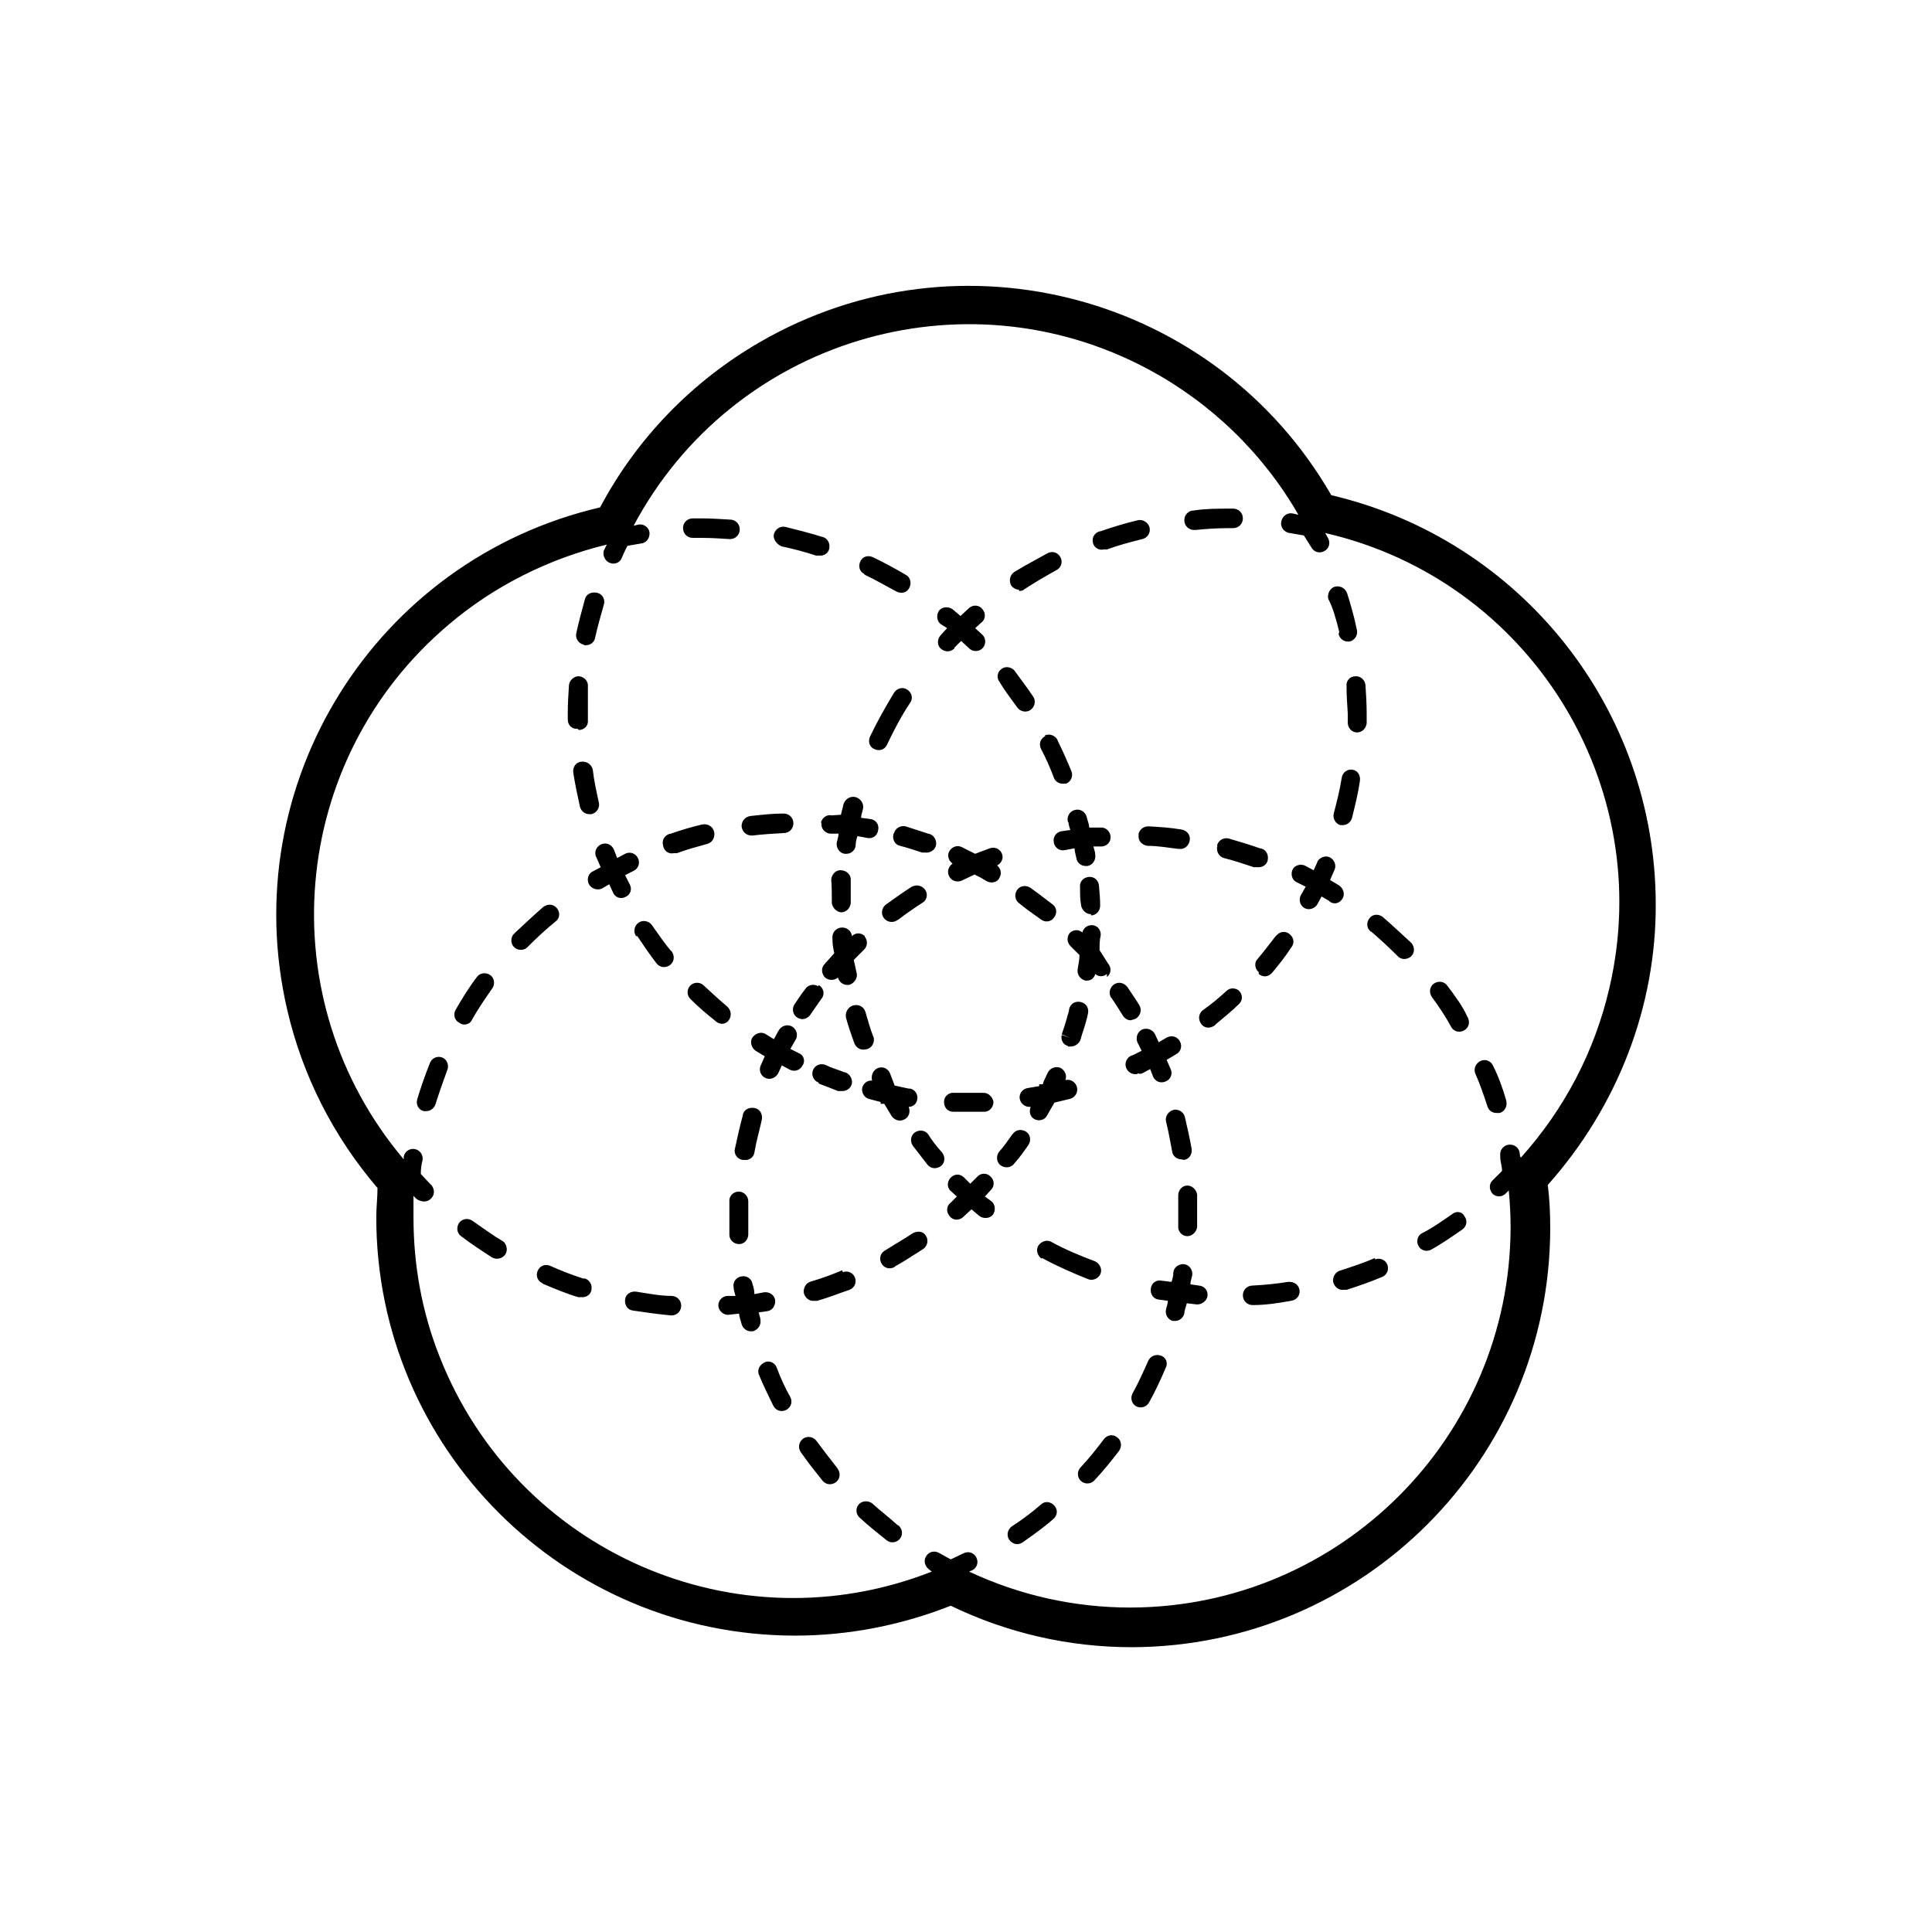 <?xml version="1.0" encoding="utf-8"?>
<!-- Generator: Adobe Illustrator 21.1.0, SVG Export Plug-In . SVG Version: 6.00 Build 0)  -->
<!DOCTYPE svg PUBLIC "-//W3C//DTD SVG 1.1//EN" "http://www.w3.org/Graphics/SVG/1.1/DTD/svg11.dtd">
<svg version="1.1" id="Layer_1" xmlns="http://www.w3.org/2000/svg" xmlns:xlink="http://www.w3.org/1999/xlink" x="0px" y="0px"
	 viewBox="0 0 31.68 31.68" style="enable-background:new 0 0 31.68 31.68;" xml:space="preserve">
<path d="M14.88,11.31c-0.07-0.05-0.17-0.03-0.22,0.05c-0.14,0.23-0.27,0.46-0.39,0.71c-0.04,0.08-0.02,0.17,0.06,0.21
	c0.08,0.04,0.17,0.02,0.21-0.06c0-0.01,0.01-0.01,0.01-0.02c0.11-0.23,0.23-0.46,0.37-0.67C14.98,11.45,14.95,11.36,14.88,11.31
	C14.88,11.31,14.88,11.31,14.88,11.31z M15.17,14.59c-0.05-0.07-0.14-0.09-0.22-0.05c-0.14,0.09-0.28,0.19-0.42,0.29
	c-0.07,0.05-0.09,0.15-0.04,0.22c0.05,0.07,0.15,0.09,0.22,0.04c0.01,0,0.01-0.01,0.02-0.01c0.13-0.1,0.26-0.19,0.4-0.28
	C15.2,14.76,15.22,14.66,15.17,14.59z M14.18,15.35c-0.06-0.06-0.15-0.06-0.21,0c-0.01-0.09-0.09-0.15-0.18-0.14
	c-0.09,0.01-0.15,0.09-0.14,0.18c0,0.08,0.01,0.16,0.03,0.24l-0.16,0.18c-0.06,0.06-0.05,0.16,0.01,0.22c0.06,0.05,0.15,0.05,0.21,0
	c0.02,0.07,0.08,0.12,0.15,0.12h0.03c0.08-0.02,0.14-0.1,0.13-0.18L14,15.74l0.16-0.16c0.07-0.06,0.07-0.16,0.02-0.22
	C14.18,15.36,14.18,15.36,14.18,15.35L14.18,15.35z M13.47,13.5c-0.01,0.09,0.06,0.16,0.14,0.17c0,0,0,0,0,0h0.14
	c0,0.05-0.02,0.1-0.03,0.15c-0.01,0.09,0.05,0.17,0.13,0.18c0,0,0,0,0,0h0.03c0.08,0,0.14-0.06,0.15-0.13c0-0.05,0.01-0.1,0.03-0.16
	l0.16,0.03c0.09,0.02,0.17-0.04,0.18-0.13c0.02-0.09-0.04-0.17-0.13-0.18l0,0l-0.15-0.02c0-0.05,0.02-0.09,0.03-0.14
	c0.02-0.09-0.03-0.17-0.12-0.2c-0.09-0.02-0.17,0.03-0.2,0.12c-0.01,0.06-0.03,0.11-0.04,0.17l-0.15,0.01
	c-0.08-0.02-0.16,0.04-0.18,0.12C13.47,13.49,13.47,13.49,13.47,13.5L13.47,13.5z M14.19,9.43c0.17,0.08,0.34,0.18,0.51,0.27
	c0.08,0.04,0.17,0.02,0.21-0.06c0.04-0.07,0.02-0.17-0.05-0.21c-0.17-0.1-0.35-0.2-0.54-0.29c-0.08-0.04-0.17-0.02-0.21,0.06
	c-0.04,0.08-0.02,0.17,0.06,0.21C14.17,9.42,14.18,9.42,14.19,9.43L14.19,9.43z M15.99,14l-0.22-0.11c-0.08-0.04-0.17,0-0.21,0.08
	c-0.03,0.07,0,0.15,0.06,0.19c-0.07,0.05-0.1,0.14-0.05,0.22c0.04,0.07,0.13,0.09,0.2,0.06l0.21-0.1l0.1,0.05l0.1,0.06
	c0.02,0.01,0.05,0.02,0.08,0.02c0.06,0,0.11-0.03,0.13-0.08c0.04-0.07,0.02-0.15-0.04-0.2c0.07-0.03,0.11-0.12,0.08-0.19
	c-0.03-0.08-0.12-0.12-0.2-0.09L15.99,14L15.99,14z M15.53,10.3l-0.1,0.11c-0.06,0.06-0.07,0.16-0.01,0.22s0.16,0.07,0.22,0.01
	c0.01,0,0.01-0.01,0.01-0.02l0.11-0.11l0.12,0.11c0.06,0.07,0.16,0.07,0.22,0.02c0.07-0.06,0.07-0.16,0.02-0.22
	c-0.01-0.01-0.01-0.01-0.02-0.02l-0.11-0.1l0.1-0.09c0.07-0.05,0.08-0.15,0.02-0.22c-0.05-0.07-0.15-0.08-0.22-0.02
	c0,0-0.01,0.01-0.01,0.01l-0.13,0.12l-0.13-0.11c-0.07-0.05-0.17-0.04-0.22,0.02c-0.05,0.07-0.04,0.17,0.02,0.22L15.53,10.3z
	 M15.04,18.03c0.02-0.08-0.04-0.17-0.12-0.18c-0.01,0-0.01,0-0.02,0l-0.14-0.03l-0.09-0.02l-0.08-0.21
	c-0.04-0.08-0.13-0.11-0.21-0.07c0,0,0,0,0,0c-0.07,0.04-0.1,0.12-0.08,0.2c-0.07-0.01-0.14,0.04-0.16,0.11
	c-0.02,0.08,0.03,0.17,0.11,0.19c0,0,0,0,0,0l0.19,0.05v0.03h0.06l0.12,0.2c0.05,0.07,0.14,0.1,0.22,0.05c0,0,0,0,0,0
	c0.07-0.04,0.09-0.13,0.06-0.2C14.97,18.15,15.03,18.1,15.04,18.03z M14.65,13.68c-0.02,0.08,0.02,0.17,0.11,0.19c0,0,0,0,0,0
	c0.12,0.03,0.24,0.07,0.36,0.11h0.05c0.09,0.01,0.17-0.05,0.18-0.13c0.01-0.09-0.05-0.17-0.13-0.18c-0.12-0.04-0.25-0.08-0.37-0.12
	c-0.08-0.02-0.17,0.03-0.19,0.11C14.65,13.67,14.65,13.68,14.65,13.68z M13.79,14.96c0.09,0,0.15-0.07,0.16-0.15v-0.37
	c0.01-0.09-0.06-0.16-0.15-0.17c-0.09-0.01-0.16,0.06-0.17,0.15c0.01,0.12,0.01,0.25,0.01,0.39C13.65,14.88,13.71,14.95,13.79,14.96
	L13.79,14.96z M12.13,19.54c-0.08-0.01-0.16,0.05-0.17,0.13c0,0,0,0.01,0,0.01v0.57c0,0.08,0.07,0.15,0.16,0.15
	c0.09,0,0.15-0.08,0.15-0.16c0,0,0,0,0,0v-0.19V19.7C12.27,19.62,12.21,19.55,12.13,19.54z M10.45,15.35
	c0.1,0.15,0.21,0.31,0.31,0.44c0.05,0.07,0.14,0.09,0.22,0.04c0.07-0.05,0.09-0.14,0.04-0.22c0-0.01-0.01-0.01-0.02-0.02
	c-0.11-0.13-0.21-0.28-0.31-0.42c-0.05-0.07-0.15-0.09-0.22-0.04c-0.07,0.05-0.09,0.15-0.04,0.22L10.45,15.35z M12.37,18.9
	c0.03-0.18,0.08-0.35,0.12-0.53c0.02-0.09-0.02-0.18-0.11-0.2c-0.09-0.02-0.18,0.02-0.2,0.11c0,0,0,0,0,0.01
	c-0.05,0.18-0.09,0.37-0.13,0.55c-0.02,0.08,0.04,0.17,0.13,0.18h0.03C12.29,19.03,12.36,18.97,12.37,18.9L12.37,18.9z M11.05,13.99
	h0.05c0.16-0.06,0.31-0.1,0.49-0.15c0.09-0.02,0.14-0.11,0.12-0.2c-0.02-0.09-0.11-0.14-0.2-0.12c-0.17,0.04-0.34,0.09-0.51,0.15
	c-0.09,0.01-0.15,0.1-0.13,0.18C10.88,13.95,10.96,14.01,11.05,13.99L11.05,13.99z M16.68,11.6c0.05,0.07,0.15,0.09,0.22,0.04
	s0.09-0.15,0.04-0.22c-0.1-0.15-0.21-0.29-0.31-0.43c-0.06-0.06-0.16-0.07-0.22-0.01c-0.06,0.05-0.07,0.14-0.02,0.2
	C16.47,11.32,16.58,11.46,16.68,11.6L16.68,11.6z M12.32,13.7h0.02c0.17-0.02,0.34-0.03,0.51-0.04c0.09,0,0.16-0.07,0.16-0.16
	c0-0.09-0.07-0.16-0.16-0.16c-0.18,0-0.36,0.02-0.54,0.04c-0.09,0.01-0.15,0.08-0.15,0.17C12.17,13.64,12.24,13.7,12.32,13.7
	L12.32,13.7z M13.43,17.77c0.11,0.04,0.21,0.08,0.31,0.12h0.05c0.09,0.01,0.17-0.05,0.18-0.13s-0.05-0.17-0.13-0.18
	c-0.1-0.04-0.21-0.07-0.31-0.12c-0.08-0.03-0.17,0.01-0.2,0.09c-0.03,0.08,0.01,0.17,0.09,0.2L13.43,17.77z M13.43,16.18
	c-0.07-0.05-0.17-0.04-0.22,0.03c0,0,0,0,0,0c-0.07,0.09-0.13,0.18-0.19,0.27c-0.04,0.08-0.01,0.17,0.06,0.21
	c0.07,0.04,0.15,0.02,0.2-0.04c0.06-0.09,0.12-0.17,0.18-0.26c0.06-0.06,0.06-0.16-0.01-0.22c-0.01-0.01-0.02-0.01-0.03-0.02V16.18z
	 M12.82,8.96C13.01,9,13.2,9.05,13.38,9.11h0.05c0.09,0.01,0.17-0.05,0.17-0.14c0.01-0.08-0.05-0.16-0.13-0.17
	c-0.19-0.06-0.39-0.11-0.59-0.16c-0.09-0.02-0.17,0.04-0.19,0.12S12.74,8.93,12.82,8.96L12.82,8.96z M11.38,8.82h0.13
	c0.15,0,0.31,0.01,0.46,0.02c0.09,0,0.16-0.07,0.16-0.16s-0.07-0.16-0.16-0.16c-0.16-0.01-0.32-0.02-0.48-0.02h-0.13
	c-0.09,0-0.16,0.07-0.16,0.16c0,0.09,0.07,0.16,0.16,0.16L11.38,8.82z M19.47,20.27c0.08,0,0.15-0.07,0.16-0.15v-0.25v-0.28
	c-0.01-0.08-0.08-0.15-0.16-0.15c-0.09,0-0.15,0.08-0.15,0.16c0,0,0,0,0,0v0.5C19.31,20.19,19.38,20.27,19.47,20.27
	C19.47,20.27,19.47,20.27,19.47,20.27z M18.1,9.01h0.05c0.19-0.07,0.38-0.12,0.58-0.17c0.09-0.02,0.14-0.11,0.12-0.19
	s-0.11-0.14-0.19-0.12c-0.21,0.05-0.41,0.11-0.61,0.18c-0.09,0.01-0.15,0.1-0.13,0.18C17.93,8.97,18.01,9.03,18.1,9.01L18.1,9.01
	L18.1,9.01z M19.61,8.69c0.18-0.02,0.37-0.03,0.55-0.03h0.06c0.09,0,0.16-0.07,0.16-0.16c0-0.09-0.07-0.16-0.16-0.16h-0.06
	c-0.19,0-0.38,0-0.58,0.03c-0.09,0-0.16,0.07-0.16,0.16c0,0.09,0.07,0.16,0.16,0.16H19.61z M18.67,13.7
	c-0.01,0.09,0.06,0.16,0.15,0.17c0,0,0,0,0,0c0.17,0,0.34,0.03,0.5,0.05h0.02c0.09,0.01,0.16-0.06,0.17-0.15
	c0.01-0.09-0.06-0.16-0.15-0.17c-0.18-0.03-0.35-0.04-0.53-0.05c-0.08,0-0.14,0.05-0.16,0.12L18.67,13.7z M19.41,19.02
	c0.09-0.01,0.14-0.09,0.13-0.18c0,0,0,0,0,0c-0.03-0.17-0.07-0.35-0.11-0.52c-0.02-0.09-0.11-0.14-0.19-0.12s-0.14,0.11-0.12,0.19
	l0,0c0.04,0.16,0.07,0.33,0.1,0.49c0.01,0.08,0.08,0.13,0.15,0.13L19.41,19.02z M22,12.76c-0.03,0.19-0.08,0.39-0.13,0.58
	c-0.02,0.08,0.03,0.17,0.11,0.19h0.04c0.07,0,0.13-0.05,0.15-0.12c0.05-0.2,0.1-0.4,0.13-0.61c0.01-0.09-0.04-0.17-0.13-0.18
	C22.09,12.61,22.01,12.67,22,12.76L22,12.76L22,12.76z M21.95,10.4c0.02,0.07,0.08,0.12,0.15,0.12h0.03
	c0.08-0.02,0.14-0.1,0.12-0.19c0,0,0,0,0,0c-0.04-0.2-0.1-0.41-0.16-0.6c-0.03-0.09-0.12-0.13-0.2-0.11s-0.13,0.12-0.11,0.2
	c0.08,0.15,0.13,0.34,0.18,0.54L21.95,10.4z M19.96,13.88c-0.02,0.08,0.03,0.17,0.11,0.19c0.16,0.04,0.31,0.09,0.49,0.15
	c0.02,0,0.04,0,0.05,0c0.09,0.01,0.17-0.04,0.18-0.13s-0.04-0.17-0.13-0.18c-0.17-0.06-0.34-0.11-0.51-0.16
	c-0.08-0.02-0.16,0.02-0.19,0.1L19.96,13.88z M20.64,15.97c0.07,0.06,0.16,0.05,0.22-0.02c0,0,0,0,0,0
	c0.11-0.13,0.22-0.27,0.31-0.41c0.06-0.07,0.05-0.16-0.02-0.22c-0.07-0.06-0.16-0.05-0.22,0.02c-0.01,0.01-0.01,0.01-0.02,0.02
	c-0.1,0.13-0.2,0.26-0.31,0.39c-0.03,0.06-0.02,0.14,0.04,0.19L20.64,15.97z M18.15,16.02c0.07-0.05,0.08-0.15,0.02-0.22l-0.14-0.22
	c0-0.08,0-0.17,0.02-0.25c0-0.09-0.06-0.16-0.15-0.16c0,0,0,0,0,0c-0.07,0-0.14,0.05-0.15,0.12c-0.06-0.05-0.14-0.05-0.2,0
	c-0.06,0.06-0.06,0.16,0,0.22c0,0,0,0,0,0l0.15,0.15v0.02c0,0.07-0.02,0.14-0.03,0.22c-0.01,0.09,0.05,0.16,0.13,0.18h0.02
	c0.07,0,0.12-0.04,0.14-0.11c0.05,0.05,0.14,0.05,0.19,0L18.15,16.02z M17.52,13.48c0,0.04,0.02,0.09,0.03,0.13l-0.14,0.02
	c-0.09,0.01-0.15,0.1-0.13,0.18c0.01,0.09,0.1,0.15,0.18,0.13l0.16-0.03c0,0.05,0.02,0.11,0.03,0.16c0.01,0.08,0.08,0.13,0.15,0.13
	h0.03c0.08-0.01,0.14-0.09,0.13-0.18c0-0.05-0.02-0.09-0.03-0.14h0.14c0.09-0.01,0.15-0.08,0.14-0.17
	c-0.01-0.08-0.08-0.15-0.17-0.14h-0.18c0-0.06-0.03-0.12-0.04-0.17c-0.02-0.09-0.11-0.14-0.19-0.12c-0.09,0.02-0.14,0.11-0.12,0.19
	c0,0,0,0.01,0,0.01L17.52,13.48z M17.89,15.01c0.09,0,0.15-0.08,0.15-0.16c0,0,0,0,0,0c0-0.11-0.01-0.22-0.02-0.33
	c-0.01-0.09-0.08-0.15-0.17-0.14c-0.09,0.01-0.15,0.08-0.14,0.17c0,0,0,0,0,0c0,0.1,0,0.21,0.02,0.31c0.02,0.07,0.08,0.13,0.16,0.13
	L17.89,15.01z M16.72,9.69c0.03,0,0.06-0.01,0.08-0.03c0.17-0.11,0.34-0.21,0.52-0.31c0.08-0.04,0.11-0.13,0.07-0.21
	c-0.04-0.08-0.13-0.11-0.21-0.07c-0.18,0.1-0.37,0.2-0.55,0.31c-0.07,0.05-0.09,0.14-0.05,0.22c0.03,0.04,0.08,0.07,0.13,0.07V9.69z
	 M17.14,12.07c-0.08,0.04-0.11,0.13-0.07,0.21c0.08,0.15,0.15,0.31,0.21,0.47c0.02,0.06,0.08,0.1,0.14,0.1c0.02,0,0.04,0,0.06,0
	c0.08-0.03,0.12-0.12,0.09-0.2c0,0,0,0,0,0c-0.07-0.17-0.14-0.33-0.22-0.49c-0.02-0.08-0.11-0.13-0.19-0.11
	c-0.01,0-0.02,0.01-0.03,0.01L17.14,12.07z M16.96,18.35c0.07,0.04,0.17,0.02,0.21-0.06l0.12-0.21l0.25-0.06
	c0.09-0.02,0.14-0.11,0.12-0.19c-0.02-0.09-0.11-0.14-0.19-0.12c0.03-0.08-0.01-0.16-0.08-0.2c-0.08-0.03-0.17,0-0.21,0.08
	c0,0,0,0,0,0l-0.07,0.15l-0.01,0.04h-0.06v0.03l-0.18,0.03c-0.09,0.01-0.15,0.09-0.14,0.17c0.01,0.08,0.08,0.14,0.16,0.14h0.02
	C16.87,18.23,16.89,18.31,16.96,18.35z M17.06,15.07c0.07,0.06,0.17,0.05,0.22-0.02c0.06-0.07,0.05-0.17-0.02-0.22l-0.21-0.16
	l-0.15-0.11c-0.07-0.05-0.17-0.04-0.22,0.03c-0.05,0.07-0.04,0.17,0.03,0.22l0.14,0.11L17.06,15.07z M17.09,20.63
	c0.24,0.13,0.49,0.24,0.74,0.34c0.08,0.04,0.17,0,0.21-0.07c0.04-0.08,0-0.17-0.07-0.21c-0.01,0-0.01-0.01-0.02-0.01
	c-0.24-0.09-0.48-0.19-0.7-0.31c-0.07-0.05-0.17-0.02-0.22,0.05c-0.05,0.07-0.02,0.17,0.05,0.22
	C17.08,20.63,17.09,20.63,17.09,20.63L17.09,20.63z M17.52,17.16h0.04c0.07,0,0.14-0.05,0.16-0.12l0.02-0.07
	c0.02-0.06,0.04-0.12,0.06-0.19c0.02-0.07,0.03-0.11,0.04-0.16c0.02-0.09-0.03-0.17-0.12-0.19c-0.09-0.02-0.17,0.03-0.19,0.12l0,0
	c0,0.05-0.03,0.1-0.04,0.16c-0.02,0.06-0.03,0.11-0.05,0.16l-0.03,0.09l0.14,0.06l-0.14-0.05c-0.02,0.08,0.02,0.16,0.1,0.18
	C17.51,17.16,17.51,17.17,17.52,17.16L17.52,17.16z M22.08,11.25c0,0.15,0.01,0.3,0.02,0.45v0.15c0,0.09,0.07,0.16,0.15,0.16
	c0,0,0,0,0,0c0.09,0,0.15-0.07,0.16-0.15V11.7c0-0.16-0.01-0.32-0.02-0.47c-0.01-0.08-0.08-0.15-0.17-0.14
	C22.14,11.09,22.07,11.16,22.08,11.25C22.08,11.25,22.08,11.25,22.08,11.25L22.08,11.25z M18.66,17.6c0.02,0.01,0.05,0.01,0.07,0
	l0.13-0.07l0.05,0.13c0.04,0.08,0.13,0.11,0.21,0.07c0.07-0.03,0.11-0.11,0.08-0.19l-0.07-0.16l0.15-0.09
	c0.08-0.04,0.11-0.13,0.07-0.21c-0.04-0.08-0.13-0.11-0.21-0.07c-0.01,0-0.02,0.01-0.02,0.01L19,17.09l-0.06-0.13
	c-0.04-0.08-0.13-0.11-0.21-0.08c-0.08,0.04-0.11,0.13-0.08,0.21l0,0l0.07,0.14l-0.14,0.07c-0.09,0.02-0.14,0.11-0.12,0.19
	c0.02,0.08,0.1,0.14,0.19,0.12L18.66,17.6z M18.63,16.7c0.07-0.05,0.1-0.14,0.05-0.22c0,0,0,0,0,0c-0.06-0.1-0.13-0.2-0.19-0.29
	c-0.05-0.07-0.14-0.1-0.22-0.05c-0.07,0.05-0.1,0.14-0.05,0.22c0,0,0.01,0.01,0.01,0.01c0.06,0.09,0.12,0.18,0.18,0.28
	c0.03,0.05,0.08,0.08,0.13,0.08C18.58,16.72,18.61,16.71,18.63,16.7L18.63,16.7z M19.66,21.08l-0.14-0.02c0-0.05,0.02-0.1,0.03-0.15
	c0.01-0.09-0.05-0.17-0.13-0.18c-0.09-0.01-0.17,0.05-0.18,0.13c0,0.05-0.01,0.1-0.03,0.16L19.05,21c-0.09-0.02-0.17,0.04-0.18,0.13
	s0.04,0.17,0.13,0.18l0,0l0.15,0.02c0,0.05-0.02,0.09-0.03,0.14c-0.02,0.08,0.03,0.17,0.11,0.19c0,0,0,0,0,0h0.04
	c0.07,0,0.13-0.05,0.15-0.12c0-0.06,0.03-0.11,0.04-0.17l0.17,0.02c0.08,0,0.16-0.06,0.17-0.14C19.81,21.17,19.76,21.09,19.66,21.08
	C19.67,21.07,19.67,21.07,19.66,21.08L19.66,21.08z M18.1,23.6c-0.12,0.16-0.24,0.31-0.38,0.46c-0.06,0.06-0.06,0.16,0,0.22
	c0.06,0.06,0.16,0.06,0.22,0c0,0,0.01-0.01,0.01-0.01c0.14-0.15,0.27-0.31,0.4-0.48c0.05-0.07,0.04-0.17-0.03-0.22
	C18.25,23.51,18.15,23.53,18.1,23.6C18.1,23.6,18.1,23.6,18.1,23.6z M19.04,22.23c-0.08-0.03-0.17,0-0.21,0.08c0,0,0,0,0,0
	c-0.08,0.18-0.16,0.36-0.26,0.54c-0.04,0.08-0.01,0.17,0.06,0.21c0.08,0.04,0.17,0.01,0.21-0.06c0.1-0.18,0.19-0.37,0.27-0.56
	C19.16,22.35,19.12,22.26,19.04,22.23C19.04,22.22,19.04,22.22,19.04,22.23L19.04,22.23z M16.15,19.62l0.1-0.11
	c0.06-0.06,0.06-0.16-0.01-0.22c-0.06-0.06-0.16-0.06-0.22,0.01l0,0l-0.11,0.11l-0.11-0.11c-0.07-0.06-0.16-0.05-0.22,0.02
	c-0.05,0.06-0.05,0.15,0,0.2l0.11,0.1l-0.1,0.1c-0.07,0.05-0.08,0.15-0.02,0.22c0.05,0.07,0.15,0.08,0.22,0.02
	c0,0,0.01-0.01,0.01-0.01l0.13-0.12l0.13,0.11c0.07,0.05,0.17,0.04,0.22-0.02c0.05-0.07,0.04-0.17-0.02-0.22L16.15,19.62z
	 M17.07,24.67c-0.15,0.13-0.31,0.25-0.48,0.36c-0.07,0.05-0.09,0.15-0.04,0.22c0.03,0.04,0.08,0.07,0.13,0.07
	c0.03,0,0.06-0.01,0.09-0.03c0.17-0.12,0.34-0.24,0.5-0.38c0.07-0.06,0.08-0.15,0.02-0.22C17.23,24.62,17.13,24.61,17.07,24.67
	L17.07,24.67z M15.87,18.23h0.27c0.09,0,0.15-0.08,0.15-0.16c0,0,0,0,0,0c-0.01-0.08-0.08-0.15-0.16-0.15h-0.49
	c-0.08-0.01-0.16,0.06-0.16,0.14c0,0,0,0,0,0.01c0,0.09,0.06,0.16,0.15,0.16c0,0,0,0,0,0H15.87z M16.86,18.78
	c0.05-0.07,0.04-0.17-0.03-0.22c-0.07-0.05-0.17-0.04-0.22,0.03c0,0-0.01,0.01-0.01,0.01c-0.07,0.1-0.14,0.2-0.22,0.29
	c-0.05,0.07-0.04,0.17,0.03,0.22c0.07,0.05,0.17,0.04,0.22-0.03C16.72,18.98,16.79,18.88,16.86,18.78z M21.12,21.02
	c-0.19,0.03-0.38,0.05-0.58,0.06c-0.09,0-0.16,0.07-0.16,0.16c0,0.09,0.07,0.16,0.16,0.16c0.21,0,0.41-0.03,0.63-0.07
	c0.09-0.01,0.15-0.09,0.14-0.17C21.3,21.07,21.22,21.01,21.12,21.02C21.13,21.02,21.12,21.02,21.12,21.02L21.12,21.02z M23.81,19.91
	c-0.16,0.11-0.31,0.22-0.49,0.31c-0.08,0.04-0.1,0.14-0.06,0.21c0.04,0.08,0.14,0.1,0.21,0.06c0,0,0,0,0,0
	c0.18-0.1,0.35-0.22,0.51-0.33c0.07-0.05,0.09-0.15,0.03-0.22C23.98,19.87,23.88,19.85,23.81,19.91L23.81,19.91L23.81,19.91z
	 M20.11,16.25c-0.12,0.11-0.25,0.22-0.38,0.31c-0.07,0.05-0.09,0.14-0.04,0.22s0.14,0.09,0.22,0.04c0.01,0,0.01-0.01,0.02-0.02
	c0.13-0.11,0.27-0.22,0.39-0.34c0.06-0.06,0.06-0.16-0.01-0.22C20.26,16.2,20.17,16.19,20.11,16.25L20.11,16.25z M23.73,16.16
	c-0.05-0.07-0.15-0.08-0.22-0.03c-0.07,0.05-0.08,0.15-0.03,0.22c0,0,0,0,0,0c0.11,0.15,0.22,0.31,0.31,0.48
	c0.04,0.08,0.13,0.11,0.21,0.07c0.08-0.04,0.11-0.13,0.07-0.21c0-0.01-0.01-0.02-0.01-0.02C23.98,16.49,23.85,16.32,23.73,16.16z
	 M27.15,14.81c-0.01-3.19-2.21-5.96-5.32-6.69c-1.89-3.28-6.09-4.41-9.37-2.51c-1.11,0.64-2.02,1.58-2.62,2.71
	c-3.69,0.86-5.99,4.54-5.13,8.24c0.25,1.08,0.76,2.08,1.48,2.92c0,0.17-0.02,0.31-0.02,0.48c0,3.79,3.08,6.86,6.87,6.86
	c0.87,0,1.74-0.17,2.55-0.49c0.93,0.45,1.94,0.68,2.97,0.68c3.79-0.01,6.85-3.08,6.86-6.86c0-0.24-0.01-0.48-0.04-0.72
	C26.52,18.15,27.16,16.51,27.15,14.81L27.15,14.81z M24.92,18.91c-0.01-0.09-0.09-0.15-0.18-0.14c-0.09,0.01-0.15,0.09-0.14,0.18
	c0,0.01,0,0.01,0,0.02c0,0.08,0.03,0.15,0.03,0.23l-0.16,0.16c-0.06,0.06-0.05,0.16,0.01,0.22c0.06,0.05,0.14,0.05,0.2,0l0.06-0.06
	c0.02,0.21,0.03,0.41,0.03,0.61c-0.01,3.43-2.79,6.22-6.23,6.23c-0.92,0-1.82-0.2-2.65-0.59l0.05-0.02
	c0.08-0.04,0.11-0.13,0.07-0.21c-0.04-0.08-0.13-0.11-0.21-0.07l0,0l-0.21,0.1l-0.2-0.11c-0.08-0.04-0.17-0.01-0.21,0.07
	c-0.04,0.07-0.01,0.16,0.06,0.21l0.04,0.03c-3.2,1.26-6.81-0.32-8.07-3.52c-0.29-0.73-0.43-1.5-0.43-2.29v-0.35l0.05,0.05
	C6.9,19.71,7,19.72,7.06,19.66c0.07-0.06,0.07-0.15,0.02-0.22c-0.01-0.01-0.01-0.01-0.02-0.02L6.9,19.25c0-0.08,0.01-0.16,0.03-0.23
	c0.01-0.09-0.05-0.17-0.14-0.18c-0.08-0.01-0.16,0.05-0.17,0.13v0.04c-2.22-2.63-1.89-6.55,0.74-8.77C8.1,9.61,9,9.16,9.95,8.93
	l-0.05,0.1C9.88,9.11,9.92,9.2,10,9.23c0.07,0.03,0.16,0,0.19-0.07c0.03-0.07,0.06-0.14,0.1-0.21l0.23-0.04
	c0.08-0.01,0.14-0.09,0.13-0.18c-0.01-0.08-0.09-0.14-0.17-0.13c0,0,0,0,0,0l-0.09,0.02c1.62-3.04,5.39-4.19,8.43-2.57
	c1.03,0.55,1.89,1.38,2.47,2.39l-0.09-0.02c-0.09-0.02-0.17,0.04-0.19,0.13c-0.02,0.09,0.04,0.17,0.13,0.19c0,0,0.01,0,0.01,0
	l0.23,0.04l0.12,0.19c0.04,0.08,0.13,0.11,0.21,0.07c0.08-0.04,0.11-0.13,0.07-0.21l0,0l-0.05-0.09c3.35,0.77,5.44,4.12,4.66,7.46
	c-0.24,1.04-0.74,1.99-1.45,2.78C24.92,18.97,24.92,18.91,24.92,18.91z M24.48,17.47c-0.04-0.08-0.13-0.11-0.21-0.07
	c-0.07,0.04-0.11,0.12-0.08,0.2c0.08,0.18,0.14,0.36,0.2,0.54c0.02,0.07,0.08,0.11,0.15,0.11h0.05c0.08-0.02,0.13-0.11,0.11-0.19
	c0,0,0-0.01,0-0.01C24.64,17.84,24.57,17.65,24.48,17.47L24.48,17.47z M22.01,14.74c0.05-0.07,0.02-0.17-0.05-0.22c0,0,0,0,0,0
	l-0.15-0.09l0.07-0.16c0.04-0.08,0-0.17-0.07-0.21c-0.08-0.04-0.17,0-0.21,0.07c0,0,0,0.01,0,0.01l-0.06,0.13l-0.13-0.07
	c-0.07-0.04-0.17-0.02-0.21,0.05s-0.02,0.17,0.05,0.21c0.01,0,0.01,0.01,0.02,0.01l0.14,0.07l-0.08,0.14
	c-0.04,0.08-0.01,0.17,0.06,0.21s0.17,0.01,0.21-0.06l0.07-0.13l0.12,0.07C21.86,14.84,21.96,14.82,22.01,14.74
	C22,14.74,22,14.74,22.01,14.74L22.01,14.74z M22.69,15.05c-0.06-0.06-0.16-0.07-0.22-0.01c-0.06,0.06-0.07,0.16-0.01,0.22
	c0.01,0.01,0.02,0.02,0.03,0.02c0.15,0.13,0.29,0.26,0.42,0.39c0.06,0.07,0.15,0.07,0.22,0.02c0.07-0.06,0.07-0.15,0.02-0.22
	c-0.01-0.01-0.01-0.01-0.02-0.02C23,15.33,22.85,15.19,22.69,15.05L22.69,15.05z M15.22,18.6c-0.05-0.07-0.15-0.08-0.22-0.03
	c-0.07,0.05-0.08,0.15-0.03,0.22c0.08,0.1,0.16,0.21,0.24,0.31c0.06,0.07,0.15,0.07,0.22,0.02c0.07-0.06,0.07-0.15,0.02-0.22l0,0
	C15.36,18.8,15.28,18.7,15.22,18.6z M22.54,20.63c-0.18,0.08-0.37,0.14-0.55,0.2c-0.09,0.02-0.14,0.1-0.13,0.19
	c0.02,0.08,0.09,0.14,0.17,0.13h0.05c0.19-0.06,0.39-0.13,0.58-0.21c0.08-0.03,0.12-0.12,0.09-0.2c-0.03-0.08-0.12-0.12-0.2-0.09
	L22.54,20.63z M9.49,11.97c0.09,0,0.16-0.07,0.15-0.16c0,0,0,0,0,0V11.7v-0.44c0.01-0.09-0.06-0.16-0.14-0.17
	c-0.08-0.01-0.16,0.06-0.17,0.14c0,0,0,0,0,0c-0.01,0.15-0.02,0.31-0.02,0.46v0.11c0,0.09,0.07,0.16,0.16,0.15
	C9.49,11.97,9.49,11.97,9.49,11.97z M14.97,20.22c-0.15,0.1-0.31,0.19-0.45,0.28c-0.08,0.04-0.11,0.13-0.07,0.21
	c0.04,0.08,0.13,0.11,0.21,0.07c0.01,0,0.01-0.01,0.01-0.01c0.16-0.09,0.31-0.19,0.47-0.29c0.07-0.05,0.09-0.15,0.04-0.22
	C15.14,20.19,15.05,20.18,14.97,20.22z M9.58,20.97c-0.19-0.06-0.37-0.13-0.55-0.21c-0.08-0.04-0.17-0.01-0.21,0.07
	c-0.04,0.08-0.01,0.17,0.07,0.21c0,0,0.01,0,0.01,0.01c0.19,0.08,0.38,0.16,0.58,0.22h0.05c0.09,0.01,0.17-0.05,0.17-0.14
	c0.01-0.08-0.05-0.16-0.13-0.17L9.58,20.97z M10.32,14.49l-0.07-0.14l0.14-0.07c0.08-0.04,0.11-0.13,0.07-0.21s-0.13-0.11-0.21-0.07
	l-0.13,0.07l-0.05-0.13c-0.03-0.08-0.11-0.13-0.2-0.1c-0.08,0.03-0.13,0.11-0.1,0.2c0,0.01,0.01,0.01,0.01,0.02l0.07,0.16L9.7,14.3
	c-0.07,0.05-0.08,0.15-0.03,0.22c0.05,0.06,0.13,0.08,0.2,0.05l0.12-0.07l0.06,0.13c0.03,0.08,0.12,0.12,0.2,0.08
	c0.08-0.03,0.12-0.12,0.08-0.2C10.33,14.5,10.32,14.49,10.32,14.49L10.32,14.49z M8.24,20.35c-0.17-0.1-0.33-0.22-0.49-0.33
	c-0.07-0.05-0.17-0.04-0.22,0.03c-0.05,0.07-0.04,0.17,0.03,0.22c0.17,0.13,0.34,0.24,0.51,0.35c0.02,0.01,0.05,0.02,0.08,0.02
	c0.09,0,0.16-0.07,0.16-0.15C8.31,20.43,8.28,20.37,8.24,20.35z M7.61,16.8c0.06,0,0.11-0.03,0.13-0.08
	c0.1-0.18,0.22-0.35,0.33-0.51c0.05-0.07,0.04-0.17-0.03-0.22c-0.07-0.05-0.17-0.04-0.22,0.03c-0.13,0.17-0.24,0.35-0.35,0.54
	c-0.04,0.07-0.02,0.17,0.06,0.21C7.56,16.79,7.58,16.8,7.61,16.8L7.61,16.8z M9.58,10.58h0.03c0.07,0,0.14-0.05,0.15-0.13
	C9.8,10.27,9.85,10.1,9.9,9.92c0.03-0.09-0.02-0.18-0.11-0.2s-0.18,0.02-0.2,0.11c-0.05,0.18-0.1,0.37-0.14,0.55
	c-0.02,0.08,0.03,0.17,0.12,0.19C9.57,10.57,9.58,10.58,9.58,10.58z M9.53,12.49c-0.09,0.01-0.14,0.09-0.13,0.18c0,0,0,0,0,0
	c0.03,0.19,0.07,0.38,0.11,0.56c0.02,0.07,0.08,0.12,0.15,0.12H9.7c0.08-0.02,0.14-0.1,0.12-0.19c-0.04-0.18-0.08-0.36-0.1-0.54
	C9.7,12.54,9.63,12.48,9.53,12.49L9.53,12.49z M11.02,21.25c-0.2,0-0.39-0.04-0.59-0.07c-0.09-0.01-0.17,0.04-0.18,0.13
	c-0.01,0.09,0.04,0.17,0.13,0.18c0.2,0.03,0.41,0.06,0.63,0.08c0.09,0,0.16-0.07,0.16-0.16c0-0.09-0.07-0.16-0.16-0.16L11.02,21.25z
	 M7.25,17.34c-0.08-0.03-0.17,0.01-0.2,0.09c0,0,0,0,0,0c-0.08,0.2-0.15,0.4-0.21,0.6c-0.02,0.08,0.02,0.17,0.11,0.19h0.04
	c0.07,0,0.13-0.05,0.15-0.11c0.06-0.19,0.13-0.39,0.2-0.58C7.36,17.46,7.33,17.37,7.25,17.34z M9.13,14.89
	c-0.06-0.07-0.15-0.07-0.22-0.02c-0.16,0.14-0.31,0.28-0.47,0.43c-0.07,0.06-0.07,0.16-0.02,0.22c0.06,0.07,0.16,0.07,0.22,0.02
	c0.01-0.01,0.01-0.01,0.02-0.02c0.14-0.14,0.29-0.28,0.45-0.41C9.18,15.06,9.19,14.96,9.13,14.89C9.13,14.89,9.13,14.89,9.13,14.89
	L9.13,14.89z M14.17,17.21c0.09,0,0.16-0.07,0.16-0.16c0-0.02,0-0.04-0.01-0.05c-0.05-0.13-0.09-0.27-0.13-0.41
	c-0.03-0.09-0.12-0.13-0.21-0.1c-0.08,0.03-0.12,0.11-0.11,0.19c0.04,0.15,0.09,0.29,0.14,0.43C14.04,17.18,14.11,17.22,14.17,17.21
	L14.17,17.21z M13.81,20.83c-0.17,0.07-0.33,0.13-0.5,0.18c-0.09,0.02-0.14,0.1-0.13,0.19c0.02,0.08,0.09,0.14,0.17,0.13h0.05
	c0.18-0.05,0.35-0.12,0.53-0.18c0.08-0.03,0.12-0.12,0.09-0.2c-0.03-0.08-0.12-0.12-0.2-0.09L13.81,20.83z M13.39,23.63
	c-0.05-0.07-0.15-0.09-0.22-0.04s-0.09,0.15-0.04,0.22l0,0c0.11,0.16,0.23,0.31,0.35,0.46c0.05,0.07,0.14,0.09,0.22,0.04
	c0.07-0.05,0.09-0.14,0.04-0.22c-0.01-0.01-0.01-0.02-0.02-0.03C13.61,23.92,13.5,23.78,13.39,23.63z M14.3,24.65
	c-0.07-0.05-0.17-0.04-0.22,0.02c-0.05,0.06-0.05,0.15,0.01,0.21c0.14,0.13,0.29,0.25,0.44,0.37c0.07,0.06,0.16,0.05,0.22-0.01
	c0.06-0.07,0.05-0.16-0.01-0.22c0,0-0.01-0.01-0.02-0.01C14.59,24.89,14.43,24.77,14.3,24.65z M13.1,17.27l-0.14-0.07l0.08-0.14
	c0.05-0.07,0.03-0.17-0.04-0.22c-0.07-0.05-0.17-0.03-0.22,0.04c-0.01,0.01-0.01,0.02-0.02,0.03l-0.07,0.13l-0.13-0.08
	c-0.07-0.05-0.17-0.02-0.22,0.05c-0.05,0.07-0.02,0.17,0.05,0.22l0.15,0.09l-0.07,0.16c-0.03,0.08,0.01,0.17,0.09,0.2
	c0.08,0.03,0.16-0.01,0.2-0.08l0.06-0.13l0.13,0.07c0.08,0.04,0.17,0.01,0.21-0.07C13.21,17.4,13.18,17.3,13.1,17.27L13.1,17.27z
	 M11.95,16.73c0.05-0.07,0.04-0.16-0.02-0.22c-0.13-0.11-0.26-0.23-0.39-0.35c-0.06-0.06-0.16-0.06-0.22,0
	c-0.06,0.06-0.06,0.16,0,0.22l0,0c0.13,0.13,0.27,0.25,0.41,0.36C11.8,16.81,11.9,16.8,11.95,16.73L11.95,16.73z M12.47,21.65
	c0-0.04-0.02-0.09-0.03-0.13l0.14-0.02c0.09-0.01,0.14-0.1,0.13-0.18c-0.01-0.09-0.1-0.14-0.18-0.13l0,0l-0.16,0.03
	c0-0.05-0.01-0.11-0.03-0.16c-0.01-0.09-0.1-0.15-0.18-0.13c-0.09,0.01-0.15,0.1-0.13,0.18c0,0.05,0.02,0.09,0.03,0.14h-0.14
	c-0.09,0.01-0.15,0.09-0.14,0.17c0.01,0.08,0.08,0.14,0.16,0.14l0.18-0.02c0,0.06,0.03,0.12,0.04,0.17
	c0.02,0.07,0.08,0.12,0.15,0.12h0.04C12.43,21.8,12.48,21.73,12.47,21.65L12.47,21.65z M12.73,22.41c-0.04-0.08-0.14-0.11-0.21-0.06
	c-0.07,0.04-0.1,0.11-0.08,0.18c0.07,0.18,0.16,0.35,0.24,0.52c0.04,0.08,0.13,0.11,0.21,0.07s0.11-0.13,0.07-0.21l0,0
	C12.88,22.77,12.8,22.6,12.73,22.41z"/>
</svg>
